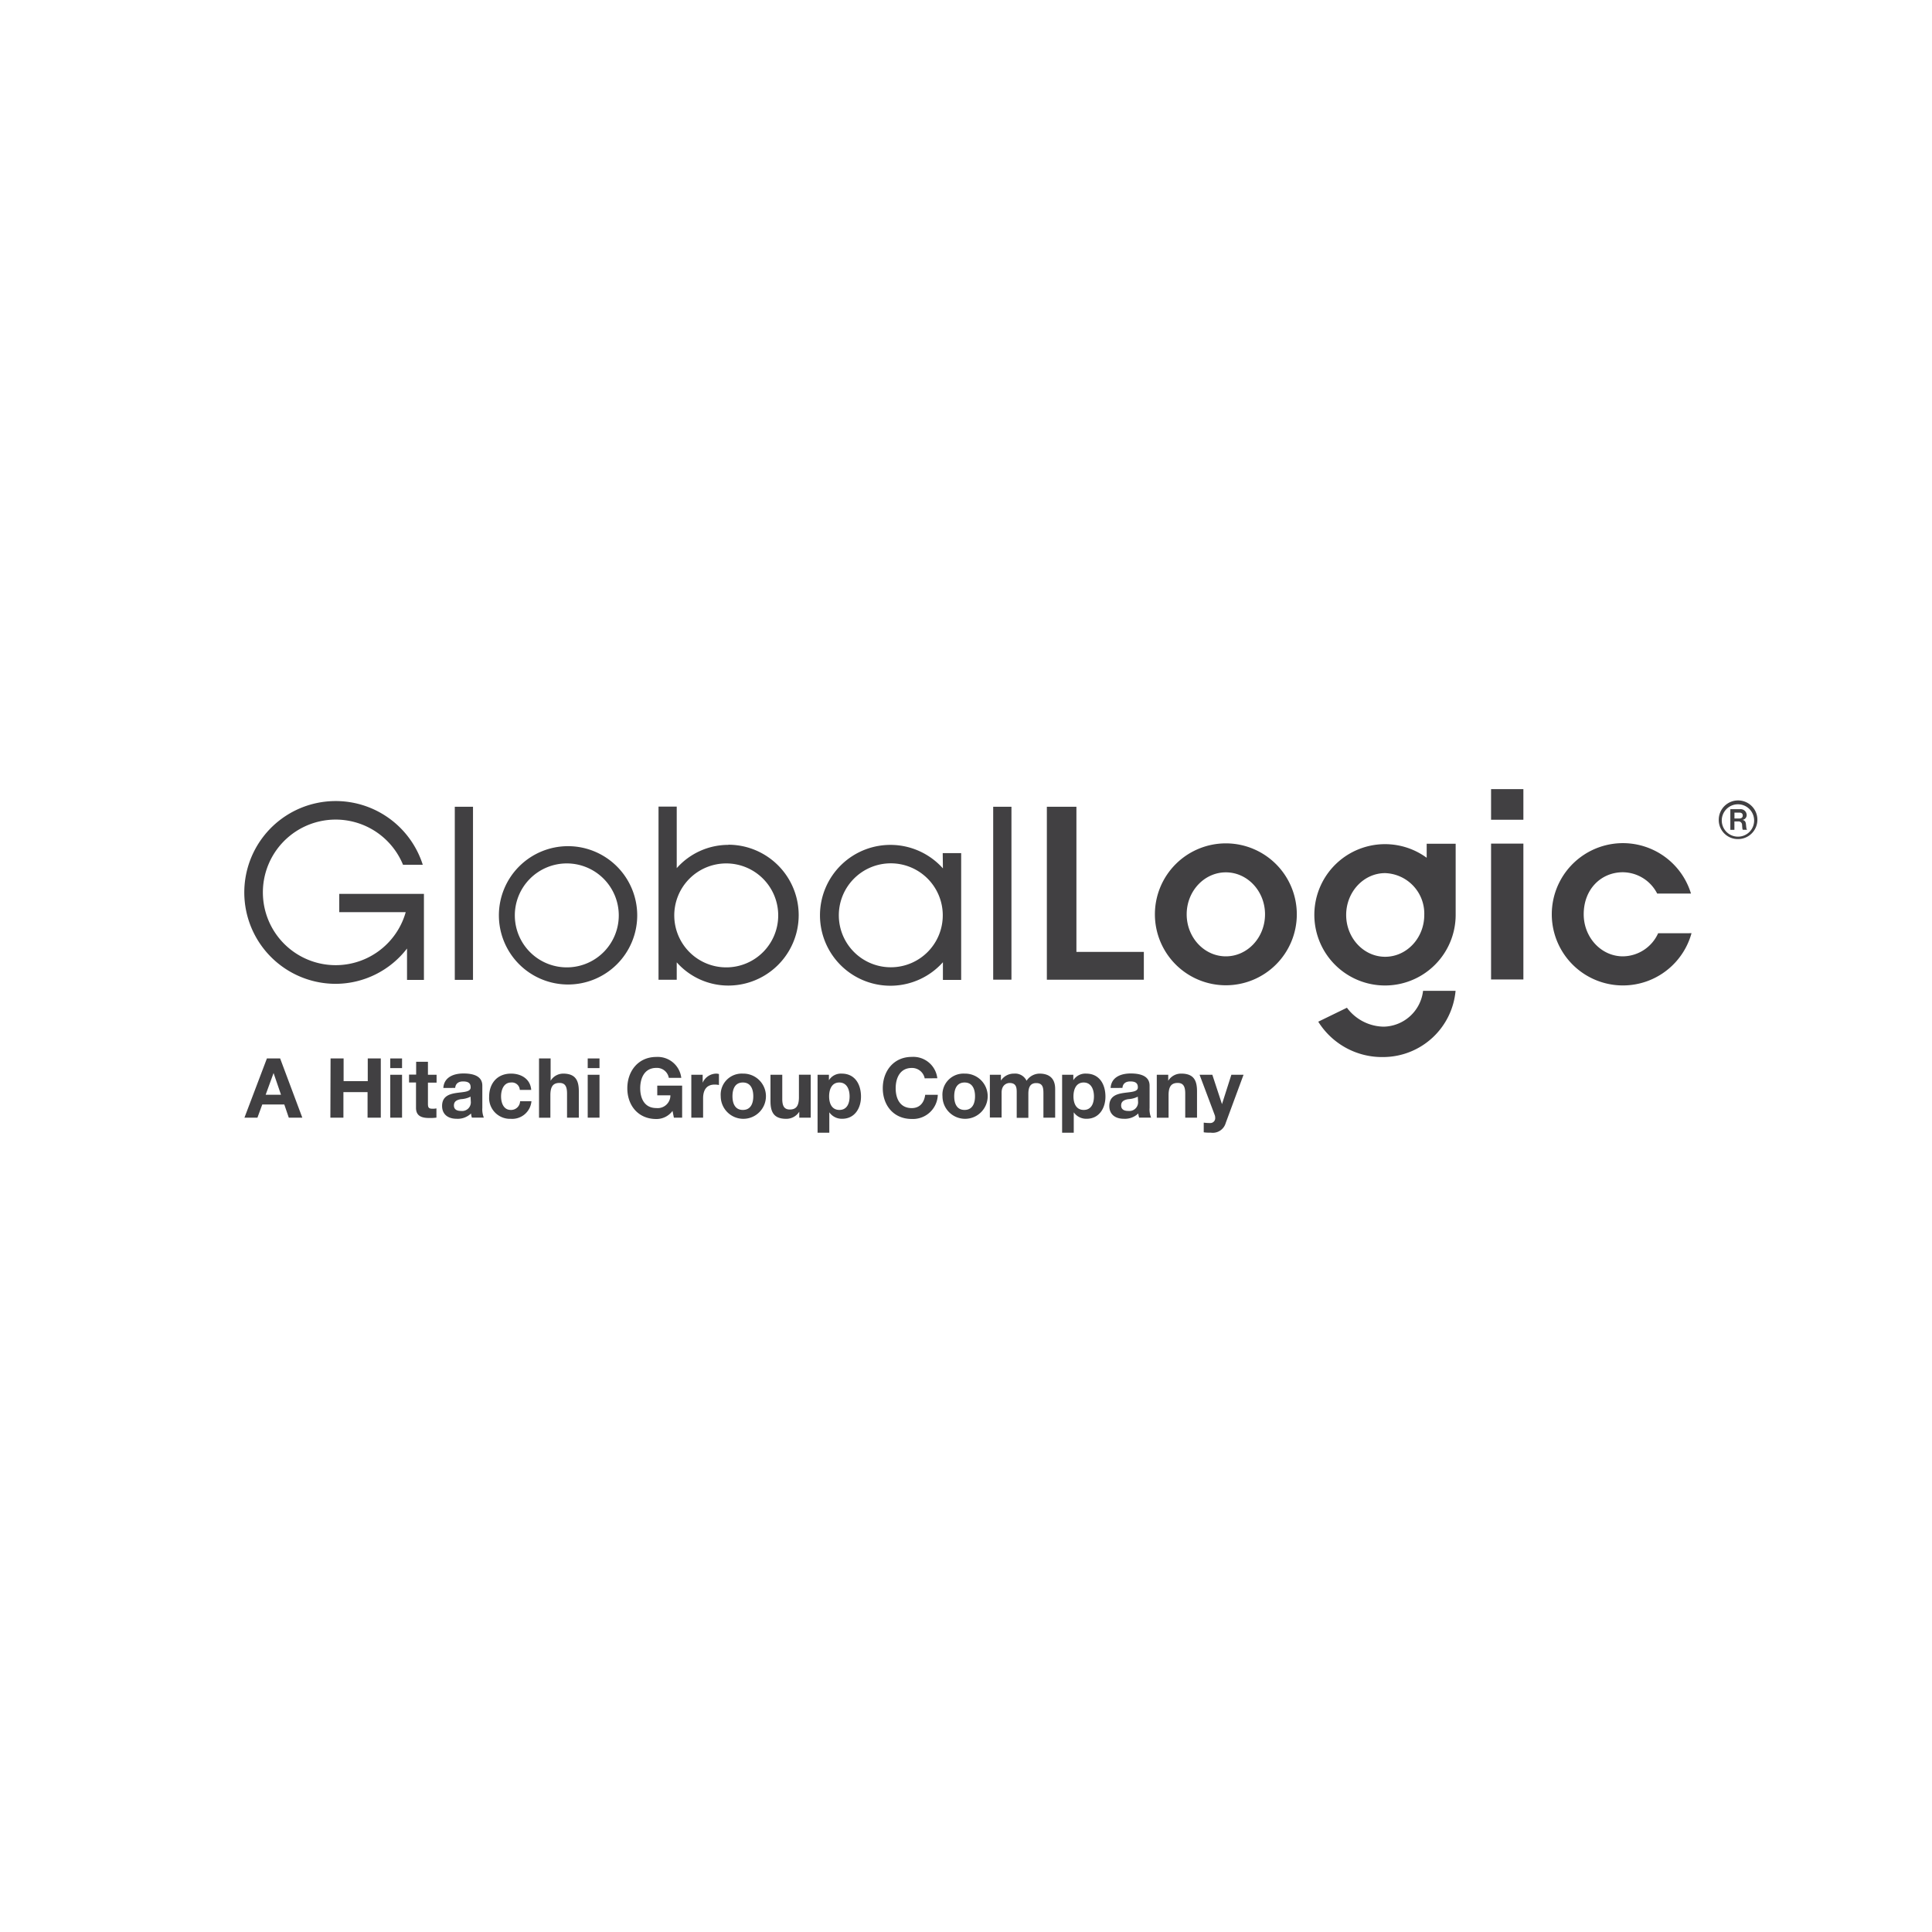 <svg id="Layer_1" data-name="Layer 1" xmlns="http://www.w3.org/2000/svg" viewBox="0 0 400 400"><defs><style>.cls-1{fill:#fff;}.cls-2{fill:#414042;}</style></defs><rect class="cls-1" x="-2275.34" y="-986.79" width="2777.89" height="4120.23"/><path class="cls-2" d="M55.26,219.14H58l4.59,12.26h-2.8l-.93-2.73H54.3l-1,2.73H50.61ZM55,226.66h3.18l-1.54-4.5h0Z"/><path class="cls-2" d="M68.44,219.14h2.7v4.7h5v-4.7h2.7V231.4H76.1v-5.29h-5v5.29h-2.7Z"/><path class="cls-2" d="M83.24,221.14H80.8v-2h2.44Zm-2.44,1.38h2.44v8.88H80.8Z"/><path class="cls-2" d="M88.6,222.52h1.79v1.63H88.6v4.4c0,.82.21,1,1,1a3.64,3.64,0,0,0,.76-.07v1.91a9.34,9.34,0,0,1-1.43.08c-1.51,0-2.8-.32-2.8-2.11v-5.24H84.69v-1.63h1.47v-2.66H88.6Z"/><path class="cls-2" d="M91.79,225.25c.14-2.27,2.18-3,4.17-3,1.77,0,3.9.4,3.9,2.52v4.62a4.61,4.61,0,0,0,.31,2H97.7a3.2,3.2,0,0,1-.17-.86,4,4,0,0,1-3,1.1c-1.7,0-3-.85-3-2.66,0-4,6-1.88,5.91-3.87,0-1-.72-1.2-1.58-1.2s-1.53.38-1.62,1.34Zm5.63,1.8a4.88,4.88,0,0,1-2,.52c-.76.14-1.44.41-1.44,1.3s.7,1.14,1.49,1.14a1.8,1.8,0,0,0,2-2Z"/><path class="cls-2" d="M107.62,225.65a1.63,1.63,0,0,0-1.8-1.53c-1.57,0-2.08,1.58-2.08,2.88s.5,2.8,2,2.8a1.86,1.86,0,0,0,1.94-1.8h2.35a4,4,0,0,1-4.27,3.64,4.32,4.32,0,0,1-4.49-4.55c0-2.77,1.65-4.81,4.54-4.81,2.09,0,4,1.1,4.17,3.37Z"/><path class="cls-2" d="M111.6,219.14H114v4.62h0a3.06,3.06,0,0,1,2.59-1.48c2.6,0,3.25,1.46,3.25,3.66v5.46h-2.44v-5c0-1.47-.41-2.19-1.56-2.19-1.33,0-1.89.74-1.89,2.55v4.65H111.6Z"/><path class="cls-2" d="M124.12,221.14h-2.44v-2h2.44Zm-2.44,1.38h2.44v8.88h-2.44Z"/><path class="cls-2" d="M139.24,230a4.13,4.13,0,0,1-3.36,1.68c-3.78,0-6-2.84-6-6.37s2.25-6.48,6-6.48a4.91,4.91,0,0,1,5.17,4.33h-2.58a2.49,2.49,0,0,0-2.59-2.06c-2.42,0-3.33,2.06-3.33,4.21s.91,4.1,3.33,4.1a2.63,2.63,0,0,0,2.92-2.64h-2.72v-2h5.15v6.63h-1.71Z"/><path class="cls-2" d="M143.16,222.52h2.32v1.65h0a3.12,3.12,0,0,1,2.83-1.89,2,2,0,0,1,.54.09v2.27a4,4,0,0,0-.88-.09c-1.8,0-2.4,1.27-2.4,2.85v4h-2.44v-8.88Z"/><path class="cls-2" d="M153.8,222.28a4.68,4.68,0,1,1-4.58,4.69A4.36,4.36,0,0,1,153.8,222.28Zm0,7.52c1.67,0,2.16-1.41,2.16-2.83s-.49-2.85-2.16-2.85-2.15,1.42-2.15,2.85S152.15,229.8,153.8,229.8Z"/><path class="cls-2" d="M167.8,231.4h-2.32v-1.24h0a3.15,3.15,0,0,1-2.72,1.48c-2.59,0-3.24-1.46-3.24-3.66v-5.46h2.44v5c0,1.47.41,2.19,1.56,2.19,1.32,0,1.89-.74,1.89-2.55v-4.65h2.44v8.88Z"/><path class="cls-2" d="M169.3,222.52h2.32v1.13h0a2.93,2.93,0,0,1,2.64-1.37c2.78,0,4,2.25,4,4.77,0,2.37-1.29,4.58-3.9,4.58a3.14,3.14,0,0,1-2.66-1.34h0v4.23h-2.43v-12Zm6.6,4.47c0-1.43-.57-2.87-2.13-2.87s-2.11,1.42-2.11,2.87.55,2.81,2.13,2.81S175.9,228.43,175.9,227Z"/><path class="cls-2" d="M191.45,223.26a2.67,2.67,0,0,0-2.68-2.15c-2.42,0-3.33,2.06-3.33,4.21s.91,4.1,3.33,4.1c1.65,0,2.57-1.12,2.78-2.75h2.61a5.15,5.15,0,0,1-5.39,5c-3.78,0-6-2.84-6-6.37s2.24-6.48,6-6.48a5,5,0,0,1,5.29,4.42Z"/><path class="cls-2" d="M199.71,222.28a4.68,4.68,0,1,1-4.58,4.69A4.36,4.36,0,0,1,199.71,222.28Zm0,7.52c1.66,0,2.16-1.41,2.16-2.83s-.5-2.85-2.16-2.85-2.15,1.42-2.15,2.85S198.06,229.8,199.71,229.8Z"/><path class="cls-2" d="M204.93,222.52h2.3v1.2h0a3.2,3.2,0,0,1,2.72-1.44,2.61,2.61,0,0,1,2.59,1.48,3.25,3.25,0,0,1,2.68-1.48c1.89,0,3.24.87,3.24,3.18v5.94h-2.43v-5c0-1.18-.1-2.16-1.5-2.16s-1.62,1.15-1.62,2.25v4.94H210.5v-5c0-1,.07-2.21-1.48-2.21-.48,0-1.65.31-1.65,2v5.15h-2.43v-8.88Z"/><path class="cls-2" d="M219.9,222.52h2.32v1.13h0a2.93,2.93,0,0,1,2.65-1.37c2.78,0,4,2.25,4,4.77,0,2.37-1.29,4.58-3.9,4.58a3.14,3.14,0,0,1-2.66-1.34h0v4.23H219.9v-12Zm6.59,4.47c0-1.43-.57-2.87-2.13-2.87s-2.11,1.42-2.11,2.87.55,2.81,2.13,2.81S226.49,228.43,226.49,227Z"/><path class="cls-2" d="M229.94,225.25c.14-2.27,2.18-3,4.17-3,1.77,0,3.9.4,3.9,2.52v4.62a4.46,4.46,0,0,0,.31,2h-2.47a3.66,3.66,0,0,1-.18-.86,4,4,0,0,1-3,1.1c-1.7,0-3-.85-3-2.66,0-4,6-1.88,5.91-3.87,0-1-.72-1.2-1.58-1.2s-1.53.38-1.61,1.34Zm5.63,1.8a4.88,4.88,0,0,1-2,.52c-.76.14-1.45.41-1.45,1.3s.71,1.14,1.5,1.14a1.81,1.81,0,0,0,2-2Z"/><path class="cls-2" d="M239.55,222.52h2.32v1.24h0a3.11,3.11,0,0,1,2.71-1.48c2.6,0,3.25,1.46,3.25,3.66v5.46h-2.44v-5c0-1.47-.41-2.19-1.56-2.19-1.32,0-1.89.74-1.89,2.55v4.65h-2.44v-8.88Z"/><path class="cls-2" d="M253.77,232.51a2.79,2.79,0,0,1-3.06,2c-.49,0-1,0-1.49-.08v-2a9.57,9.57,0,0,0,1.43.08,1,1,0,0,0,.94-1.11,1.45,1.45,0,0,0-.1-.55l-3.13-8.33H251l2,6.08h0l1.94-6.08h2.52Z"/><path class="cls-2" d="M70.24,188.85H84a15.07,15.07,0,1,1-.56-9.81h4.09a18.92,18.92,0,1,0-18,24.65,18.71,18.71,0,0,0,14.74-7.31v6.5h3.5V185.07H70.24Z"/><rect class="cls-2" x="94.16" y="167.03" width="3.77" height="35.84"/><rect class="cls-2" x="205.63" y="167.03" width="3.78" height="35.8"/><path class="cls-2" d="M117.6,200.28a10.76,10.76,0,1,1,10.51-10.77,10.75,10.75,0,0,1-10.51,10.77m0-25.09a14.32,14.32,0,1,0,14.33,14.32,14.34,14.34,0,0,0-14.33-14.32"/><path class="cls-2" d="M150.62,200.28a10.76,10.76,0,1,1,10.5-10.77,10.75,10.75,0,0,1-10.5,10.77m.16-25.36a14.29,14.29,0,0,0-10.67,4.82V167h-3.77v35.85h3.77v-3.61a14.28,14.28,0,0,0,10.67,4.81,14.58,14.58,0,0,0,0-29.16"/><path class="cls-2" d="M184.69,200.26a10.76,10.76,0,1,1,10.5-10.77,10.75,10.75,0,0,1-10.5,10.77m10.53-20.47a14.58,14.58,0,1,0,0,19.43v3.66H199V176.63h-3.82Z"/><rect class="cls-2" x="308.71" y="163.38" width="6.69" height="6.34"/><polygon class="cls-2" points="222.86 167.03 216.74 167.03 216.74 197.08 216.74 202.84 236.82 202.84 236.82 197.08 222.86 197.08 222.86 167.03"/><rect class="cls-2" x="308.71" y="174.66" width="6.69" height="28.13"/><path class="cls-2" d="M253.8,198c-4.47,0-8.11-3.9-8.11-8.7s3.64-8.69,8.11-8.69,8.11,3.89,8.11,8.69-3.63,8.7-8.11,8.7m0-23.39a14.69,14.69,0,1,0,14.69,14.69,14.69,14.69,0,0,0-14.69-14.69"/><path class="cls-2" d="M343.3,193.22A8.1,8.1,0,0,1,336,198c-4.48,0-8.11-3.91-8.11-8.71,0-5.24,3.63-8.7,8.11-8.7A8.06,8.06,0,0,1,343.1,185h7a14.73,14.73,0,1,0,.11,8.21Z"/><path class="cls-2" d="M286.47,212.56a9.66,9.66,0,0,1-7.6-3.92l-5.94,2.89a15.57,15.57,0,0,0,13.54,7.32,15.08,15.08,0,0,0,14.89-13.71h-6.73a8.38,8.38,0,0,1-8.16,7.42"/><path class="cls-2" d="M286.78,198.09c-4.45,0-8.07-3.89-8.07-8.66s3.62-8.66,8.07-8.66a8.39,8.39,0,0,1,8.1,8.66c0,4.77-3.63,8.66-8.1,8.66m8.6-20.5a14.63,14.63,0,1,0,6,11.91V174.69h-6Z"/><path class="cls-2" d="M355.85,169.72a4,4,0,1,1,4,4A3.94,3.94,0,0,1,355.85,169.72Zm7.32,0a3.35,3.35,0,1,0-3.35,3.5A3.33,3.33,0,0,0,363.17,169.72Zm-4.92-2.19h2a1.25,1.25,0,0,1,1.38,1.22,1,1,0,0,1-.87,1v0c.5.12.66.37.72.89s.07,1,.21,1.09v.07h-.83c-.13,0-.14-.51-.18-1a.72.72,0,0,0-.82-.73h-.77v1.74h-.84v-4.33Zm.84,1.93h1c.48,0,.73-.24.73-.62s-.24-.6-.72-.6h-1v1.22Z"/></svg>